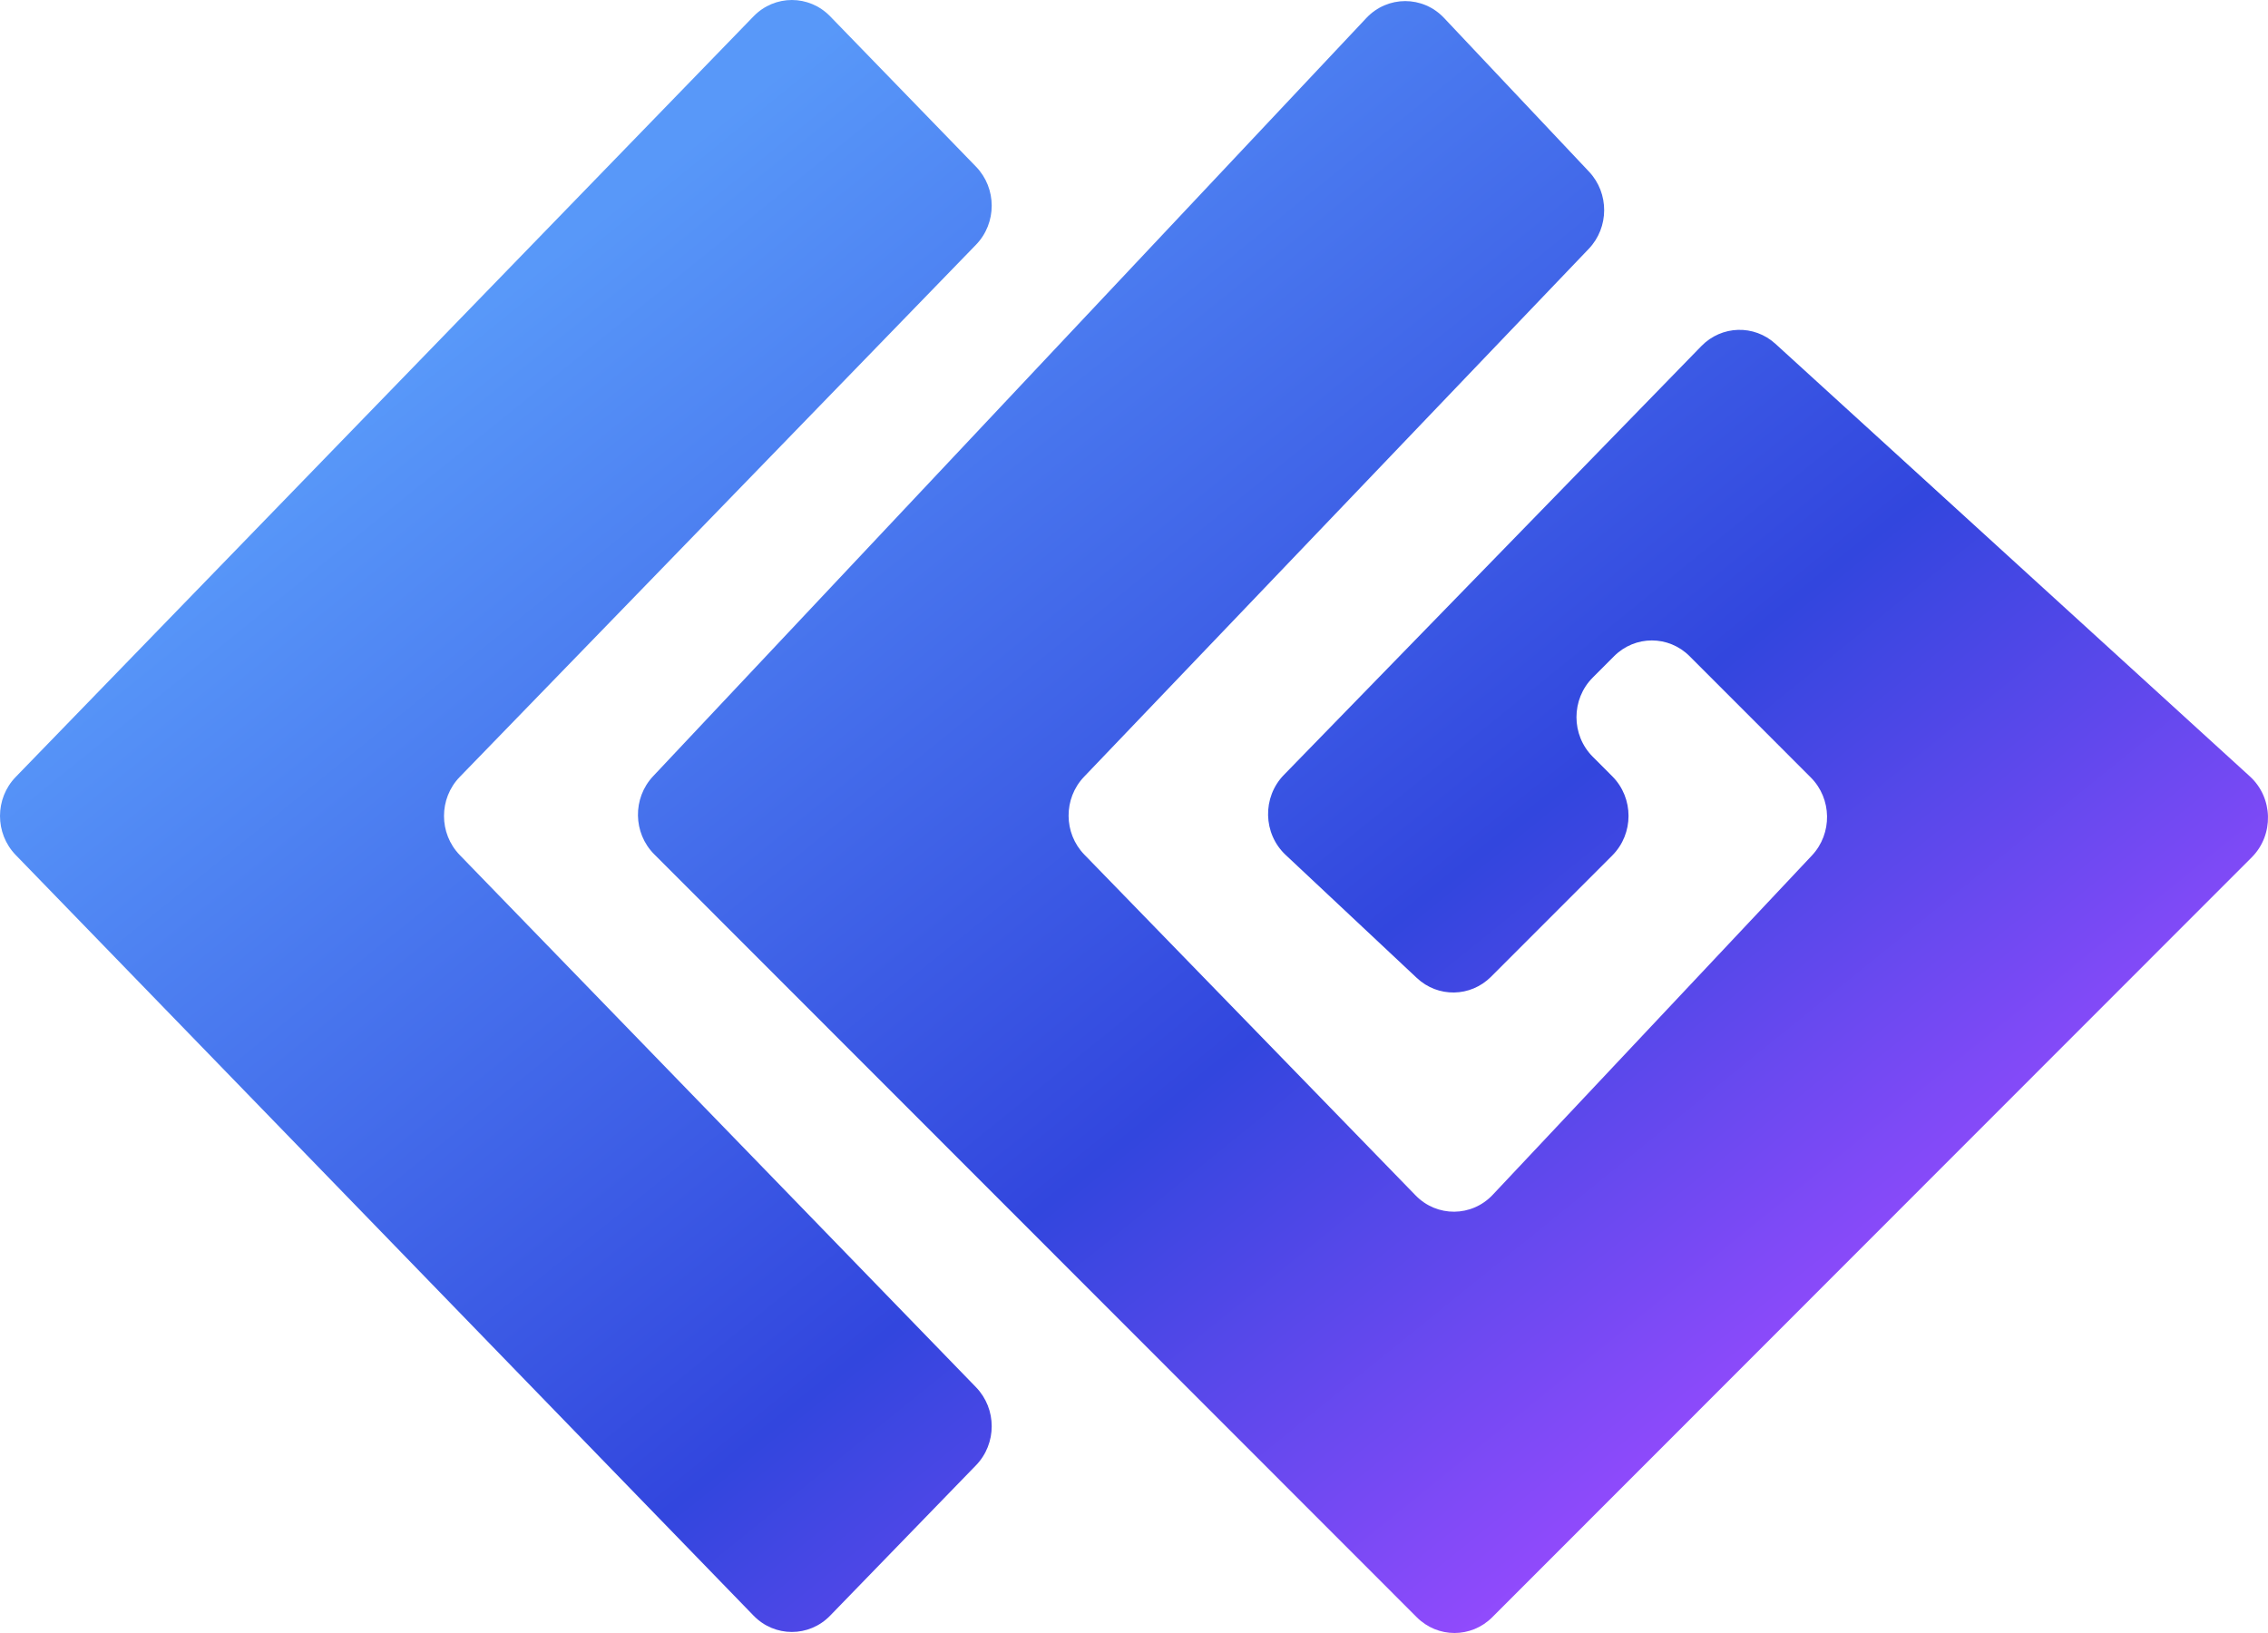 <svg width="100" height="72" viewBox="0 0 100 72" fill="none" xmlns="http://www.w3.org/2000/svg">
<path d="M63.671 0.792C62.734 -0.201 61.18 -0.2 60.245 0.794L28.795 34.226C27.887 35.192 27.909 36.729 28.846 37.666L62.468 71.306C63.393 72.231 64.87 72.231 65.795 71.306L99.282 37.801C100.27 36.813 100.233 35.172 99.201 34.232L78.283 15.16C77.34 14.3 75.906 14.344 75.015 15.26L56.607 34.168C55.65 35.152 55.685 36.755 56.685 37.693L62.471 43.12C63.403 43.994 64.838 43.97 65.742 43.066L71.087 37.719C72.044 36.761 72.044 35.184 71.087 34.226L70.228 33.366C69.27 32.408 69.27 30.831 70.228 29.873L71.169 28.931C72.094 28.006 73.571 28.006 74.496 28.931L79.84 34.278C80.777 35.215 80.8 36.752 79.891 37.718L65.818 52.678C64.892 53.663 63.358 53.675 62.417 52.707L47.81 37.68C46.89 36.734 46.884 35.205 47.796 34.25L70.05 10.972C70.953 10.028 70.958 8.519 70.062 7.568L63.671 0.792Z" fill="url(#paint0_linear_3120_12427)"/>
<path d="M36.603 0.72C35.672 -0.24 34.157 -0.24 33.226 0.72L0.693 34.256C-0.231 35.208 -0.231 36.746 0.693 37.698L33.226 71.234C34.157 72.194 35.672 72.194 36.603 71.234L43.034 64.605C43.957 63.653 43.957 62.116 43.034 61.164L20.27 37.698C19.346 36.746 19.346 35.208 20.27 34.256L43.034 10.79C43.957 9.838 43.957 8.301 43.034 7.349L36.603 0.72Z" fill="url(#paint1_linear_3120_12427)"/>
<defs>
<linearGradient id="paint0_linear_3120_12427" x1="18.889" y1="10.523" x2="68.703" y2="72.15" gradientUnits="userSpaceOnUse">
<stop offset="0.05" stop-color="#5898F9"/>
<stop offset="0.635" stop-color="#3246DE"/>
<stop offset="1" stop-color="#9A4BFF"/>
</linearGradient>
<linearGradient id="paint1_linear_3120_12427" x1="18.889" y1="10.523" x2="68.703" y2="72.15" gradientUnits="userSpaceOnUse">
<stop offset="0.05" stop-color="#5898F9"/>
<stop offset="0.635" stop-color="#3246DE"/>
<stop offset="1" stop-color="#9A4BFF"/>
</linearGradient>
</defs>
</svg>
